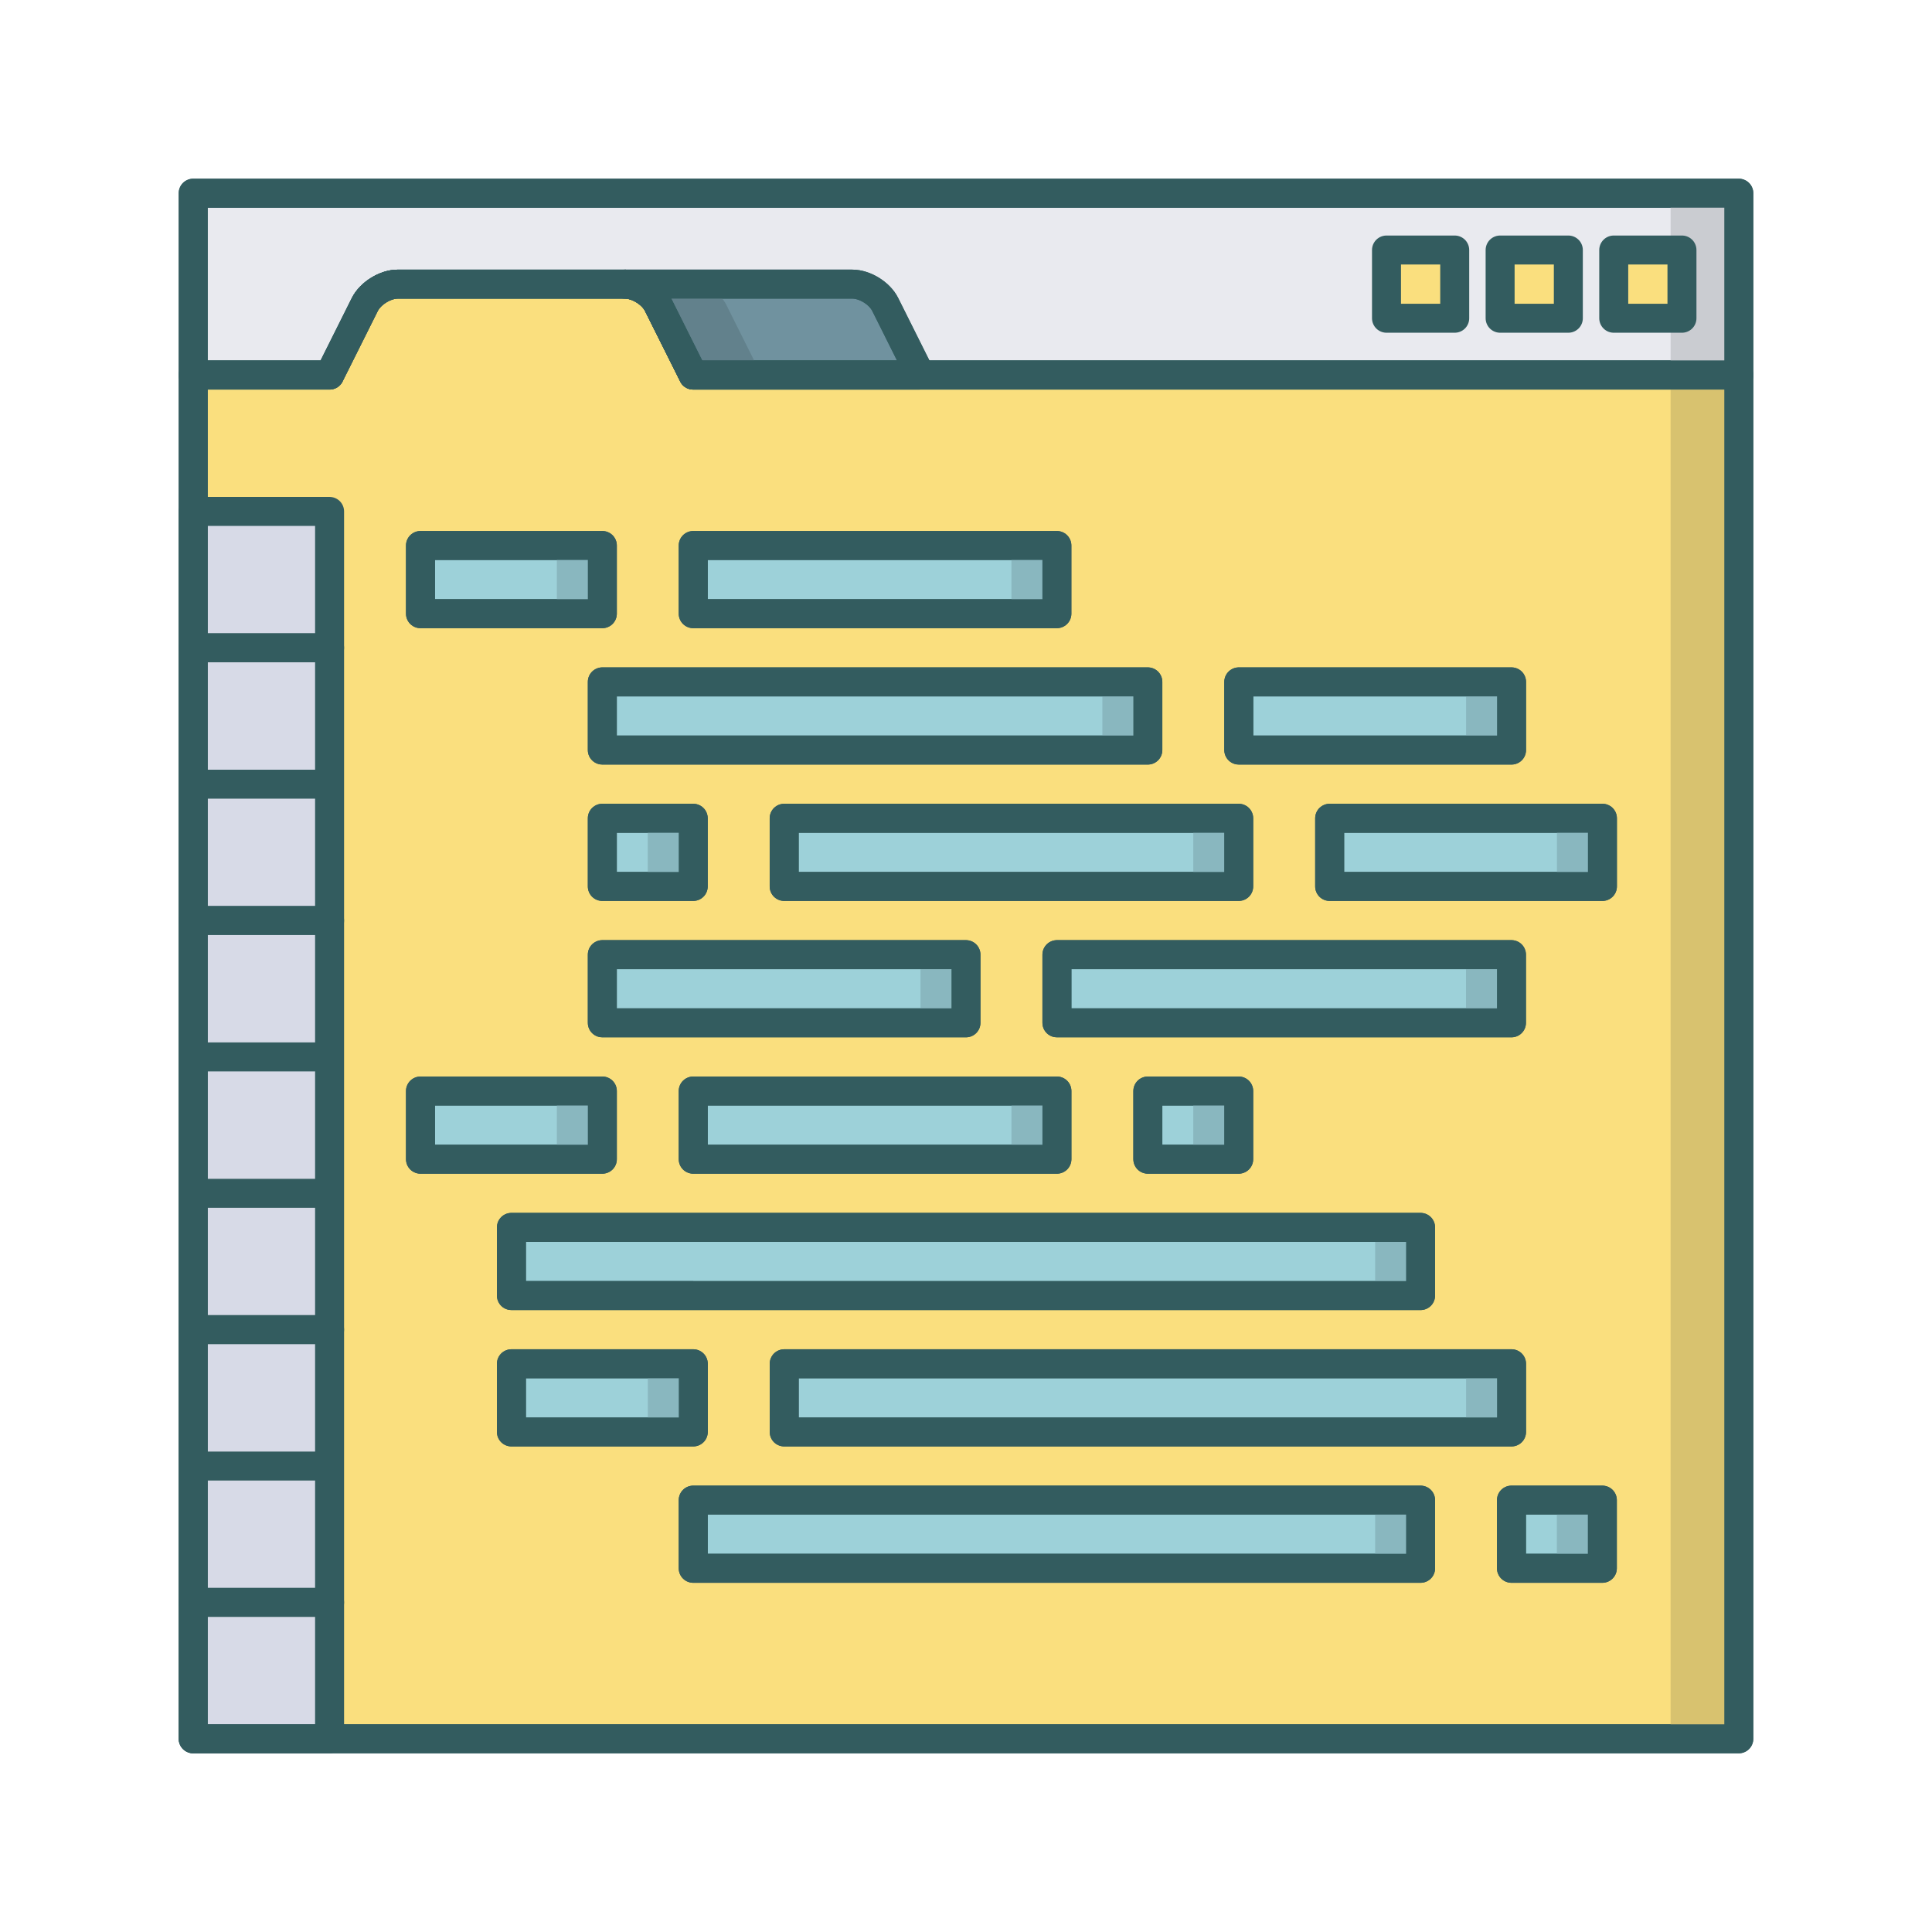 <svg version="1.0" xmlns="http://www.w3.org/2000/svg" width="100" height="100" xml:space="preserve"><path fill="#E9EAEF" stroke="#335C5F" stroke-width="1.5" stroke-linecap="round" stroke-linejoin="round" stroke-miterlimit="10" d="M10 10v9.413h7.059l1.825-3.654c.292-.579 1.057-1.052 1.702-1.052h11.767c.645 0 1.415.474 1.702 1.052l1.826 3.654H90V10H10z"/><path fill="#FADF7E" stroke="#335C5F" stroke-width="1.5" stroke-linecap="round" stroke-linejoin="round" stroke-miterlimit="10" d="M35.877 19.413h.003l-1.826-3.654c-.288-.579-1.057-1.052-1.702-1.052H20.586c-.645 0-1.41.474-1.702 1.052l-1.825 3.654h.003H10V90h80V19.413H35.877z"/><path fill="#CACCD1" d="M86.471 10H90v9.413h-3.529z"/><path fill="#D8C26F" d="M86.471 19.413H90V90h-3.529z"/><path fill="#D7DAE7" stroke="#335C5F" stroke-width="1.5" stroke-linecap="round" stroke-linejoin="round" stroke-miterlimit="10" d="M10 26.471h7.059v7.059H10z"/><path fill="#9DD1D9" stroke="#335C5F" stroke-width="1.5" stroke-linecap="round" stroke-linejoin="round" stroke-miterlimit="10" d="M21.764 28.235h9.413v3.529h-9.413zM35.881 28.235h18.823v3.529H35.881zM31.176 35.294h28.236v3.529H31.176zM64.119 35.294h14.118v3.529H64.119zM31.176 42.353h4.705v3.529h-4.705zM40.589 42.353h23.526v3.529H40.589zM68.823 42.353h14.118v3.529H68.823zM31.176 49.412h18.822v3.529H31.176zM54.706 49.412h23.527v3.529H54.706zM21.764 56.471h9.413V60h-9.413zM35.881 56.471h18.825V60H35.881zM59.412 56.471h4.703V60h-4.703zM26.471 63.529h47.058v3.529H26.471zM26.471 70.588h9.413v3.529h-9.413zM40.591 70.588h37.646v3.529H40.591zM35.881 77.646h37.648v3.529H35.881zM78.233 77.646h4.704v3.529h-4.704z"/><path fill="#D7DAE7" stroke="#335C5F" stroke-width="1.5" stroke-linecap="round" stroke-linejoin="round" stroke-miterlimit="10" d="M10 33.53h7.059v7.059H10zM10 40.589h7.059v7.059H10z"/><path fill="#D7DAE7" stroke="#335C5F" stroke-width="1.5" stroke-linecap="round" stroke-linejoin="round" stroke-miterlimit="10" d="M10 47.647h7.059v7.059H10zM10 54.706h7.059v7.059H10zM10 61.765h7.059v7.059H10z"/><path fill="#D7DAE7" stroke="#335C5F" stroke-width="1.5" stroke-linecap="round" stroke-linejoin="round" stroke-miterlimit="10" d="M10 68.823h7.059v7.059H10zM10 75.882h7.059v7.06H10z"/><path fill="#D7DAE7" stroke="#335C5F" stroke-width="1.5" stroke-linecap="round" stroke-linejoin="round" stroke-miterlimit="10" d="M10 82.941h7.059V90H10z"/><path fill="#FADF7E" stroke="#335C5F" stroke-width="1.5" stroke-linecap="round" stroke-linejoin="round" stroke-miterlimit="10" d="M83.527 12.941h3.531v3.531h-3.531zM77.646 12.941h3.531v3.531h-3.531zM71.765 12.941h3.531v3.531h-3.531z"/><path fill="#70929F" stroke="#335C5F" stroke-width="1.5" stroke-linecap="round" stroke-linejoin="round" stroke-miterlimit="10" d="M45.818 15.758c-.289-.579-1.053-1.052-1.702-1.052H32.353c.645 0 1.415.474 1.702 1.052l1.826 3.654h11.763l-1.826-3.654z"/><path fill="#62818C" d="M35.883 14.706h-3.53c.645 0 1.415.474 1.702 1.052l1.826 3.654h3.529l-1.826-3.654c-.288-.578-1.056-1.052-1.701-1.052z"/><path fill="#89B7BF" d="M28.823 28.235h2.353v3.529h-2.353zM28.823 56.471h2.353V60h-2.353zM33.531 70.588h2.353v3.529h-2.353zM71.177 77.646h2.353v3.529h-2.353zM80.584 77.646h2.354v3.529h-2.354zM75.884 70.588h2.354v3.529h-2.354zM71.177 63.529h2.353v3.529h-2.353zM52.353 56.471h2.354V60h-2.354zM61.763 56.471h2.353V60h-2.353zM33.527 42.353h2.354v3.529h-2.354zM47.646 49.412h2.353v3.529h-2.353zM75.88 49.412h2.354v3.529H75.88zM61.763 42.353h2.353v3.529h-2.353zM80.588 42.353h2.354v3.529h-2.354zM57.059 35.294h2.354v3.529h-2.354zM75.884 35.294h2.354v3.529h-2.354zM52.352 28.235h2.353v3.529h-2.353z"/><path fill="none" stroke="#335C5F" stroke-width="1.5" stroke-linecap="round" stroke-linejoin="round" stroke-miterlimit="10" d="M10 10v9.413h7.059l1.825-3.654c.292-.579 1.057-1.052 1.702-1.052h11.767c.645 0 1.415.474 1.702 1.052l1.826 3.654H90V10H10z"/><path fill="none" stroke="#335C5F" stroke-width="1.5" stroke-linecap="round" stroke-linejoin="round" stroke-miterlimit="10" d="M45.818 15.758c-.289-.579-1.053-1.052-1.702-1.052H32.353c.645 0 1.415.474 1.702 1.052l1.826 3.654h11.763l-1.826-3.654z"/><path fill="none" stroke="#335C5F" stroke-width="1.5" stroke-linecap="round" stroke-linejoin="round" stroke-miterlimit="10" d="M35.877 19.413h.003l-1.826-3.654c-.288-.579-1.057-1.052-1.702-1.052H20.586c-.645 0-1.41.474-1.702 1.052l-1.825 3.654h.003H10V90h80V19.413H35.877z"/><path fill="none" stroke="#335C5F" stroke-width="1.5" stroke-linecap="round" stroke-linejoin="round" stroke-miterlimit="10" d="M21.764 28.235h9.413v3.529h-9.413zM35.881 28.235h18.823v3.529H35.881zM31.176 35.294h28.236v3.529H31.176zM64.119 35.294h14.118v3.529H64.119zM31.176 42.353h4.705v3.529h-4.705zM40.589 42.353h23.526v3.529H40.589zM68.823 42.353h14.118v3.529H68.823zM31.176 49.412h18.822v3.529H31.176zM54.706 49.412h23.527v3.529H54.706zM21.764 56.471h9.413V60h-9.413zM35.881 56.471h18.825V60H35.881zM59.412 56.471h4.703V60h-4.703zM26.471 63.529h47.058v3.529H26.471zM26.471 70.588h9.413v3.529h-9.413zM40.591 70.588h37.646v3.529H40.591zM35.881 77.646h37.648v3.529H35.881zM78.233 77.646h4.704v3.529h-4.704z"/></svg>